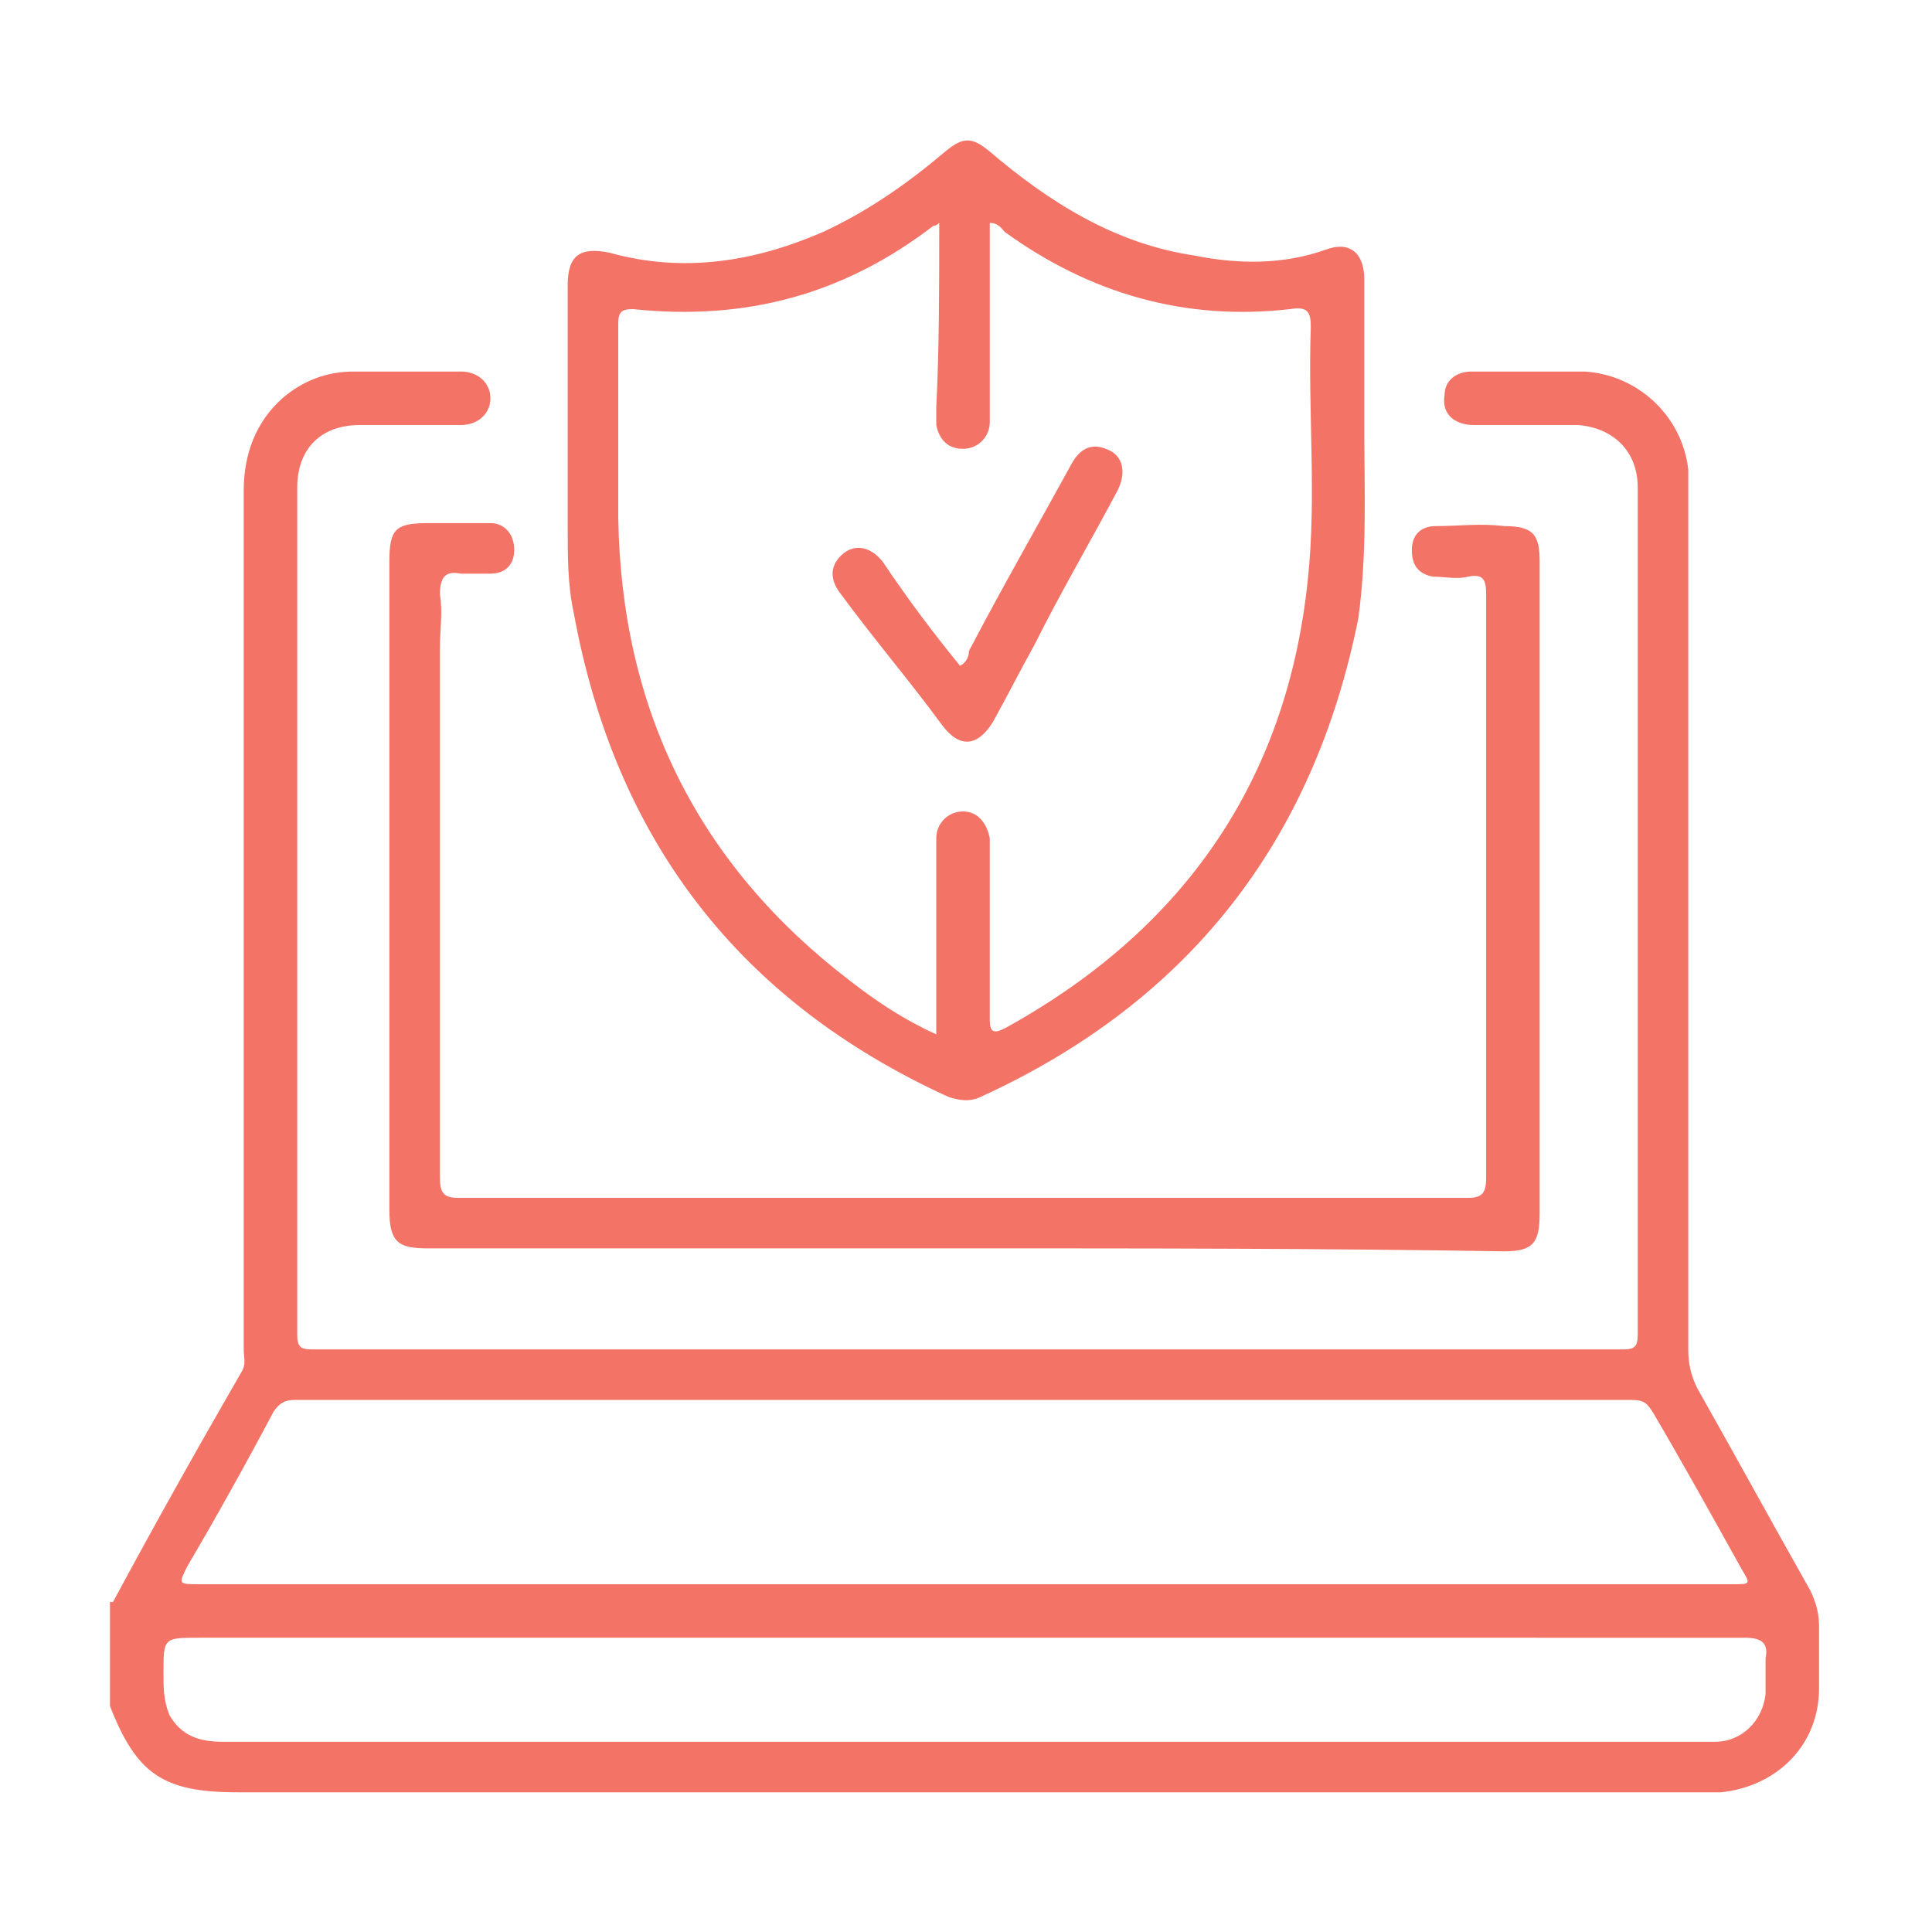 <?xml version="1.0" encoding="utf-8"?>
<!-- Generator: Adobe Illustrator 25.4.1, SVG Export Plug-In . SVG Version: 6.00 Build 0)  -->
<svg version="1.1" id="Layer_1" xmlns="http://www.w3.org/2000/svg" xmlns:xlink="http://www.w3.org/1999/xlink" x="0px" y="0px"
	 viewBox="0 0 65 65" style="enable-background:new 0 0 65 65;" xml:space="preserve">
<style type="text/css">
	.st0{fill:#FFFFFF;}
	.st1{fill:#A0A5B6;}
	.st2{clip-path:url(#SVGID_00000084519011043529046290000015234963661055439544_);fill:#F37367;}
	.st3{clip-path:url(#SVGID_00000134968430765693545480000017442985936154055584_);fill:#A0A5B6;}
	.st4{fill:#F37367;}
</style>
<path class="st4" d="M32.5,55.1H6.7c-1.2,0-1.2,0-1.2,1.2c0,0.5,0,0.9,0.2,1.4c0.4,0.7,1,0.9,1.8,0.9c16.6,0,33.3,0,49.9,0
	c0.1,0,0.2,0,0.3,0c0.9,0,1.6-0.7,1.7-1.6c0-0.4,0-0.8,0-1.2c0.1-0.5-0.1-0.7-0.7-0.7C50,55.1,41.3,55.1,32.5,55.1 M32.5,53.3
	c8.6,0,17.2,0,25.8,0c0.6,0,0.6,0,0.3-0.5c-1-1.8-2-3.6-3-5.3c-0.2-0.3-0.3-0.4-0.7-0.4c-15,0-30,0-45,0c-0.3,0-0.5,0.1-0.7,0.4
	c-0.9,1.7-1.9,3.5-2.9,5.2c-0.3,0.6-0.3,0.6,0.4,0.6C15.4,53.3,23.9,53.3,32.5,53.3 M3.8,53.9c1.4-2.6,2.8-5.1,4.3-7.7
	c0.2-0.3,0.1-0.5,0.1-0.8c0-9.6,0-19.3,0-28.9c0-1.2,0.4-2.3,1.3-3.1c0.7-0.6,1.5-0.9,2.4-0.9c1.2,0,2.4,0,3.6,0c0.6,0,1,0.4,1,0.9
	c0,0.5-0.4,0.9-1,0.9c-1.1,0-2.3,0-3.4,0c-1.3,0-2.1,0.8-2.1,2.1c0,9.5,0,19,0,28.5c0,0.4,0.1,0.5,0.5,0.5c14.7,0,29.4,0,44.1,0
	c0.4,0,0.5-0.1,0.5-0.5c0-9.5,0-19,0-28.5c0-1.2-0.8-2-2-2.1c-1.2,0-2.3,0-3.5,0c-0.7,0-1.1-0.4-1-1c0-0.5,0.4-0.8,0.9-0.8
	c1.3,0,2.5,0,3.8,0c1.8,0.1,3.3,1.5,3.5,3.3c0,0.3,0,0.6,0,1c0,9.5,0,19,0,28.6c0,0.5,0.1,0.9,0.3,1.3c1.3,2.3,2.5,4.5,3.8,6.8
	c0.2,0.4,0.3,0.8,0.3,1.2c0,0.7,0,1.4,0,2.1c0,1.9-1.4,3.3-3.3,3.5c-0.3,0-0.6,0-0.8,0c-16.4,0-32.7,0-49.1,0
	c-2.5,0-3.4-0.6-4.3-2.9V53.9z"/>
<path class="st4" d="M31.6,7.5c-0.1,0.1-0.2,0.1-0.2,0.1c-3,2.3-6.3,3.2-10.1,2.8c-0.4,0-0.5,0.1-0.5,0.5c0,2.2,0,4.3,0,6.5
	c0.1,6.5,2.7,11.7,7.8,15.6c0.9,0.7,1.8,1.3,2.9,1.8c0-1,0-1.9,0-2.8c0-1.3,0-2.5,0-3.8c0-0.5,0.4-0.9,0.9-0.9
	c0.5,0,0.8,0.4,0.9,0.9c0,0.1,0,0.3,0,0.4c0,1.9,0,3.8,0,5.7c0,0.4,0.1,0.5,0.5,0.3c6-3.3,9.5-8.3,10.2-15.1c0.3-2.8,0-5.6,0.1-8.5
	c0-0.5-0.1-0.7-0.7-0.6c-3.5,0.4-6.7-0.5-9.6-2.6c-0.1-0.1-0.2-0.3-0.5-0.3c0,2,0,4,0,6.1c0,0.2,0,0.4,0,0.6c0,0.5-0.4,0.9-0.9,0.9
	c-0.5,0-0.8-0.3-0.9-0.8c0-0.2,0-0.4,0-0.6C31.6,11.7,31.6,9.6,31.6,7.5 M45.9,14.5c0,1.9,0.1,4.1-0.2,6.3
	C44.2,28.3,40,33.7,33,36.9c-0.4,0.2-0.8,0.1-1.1,0c-7-3.2-11.2-8.6-12.6-16.3c-0.2-0.9-0.2-1.9-0.2-2.8c0-2.7,0-5.5,0-8.2
	c0-1,0.4-1.3,1.4-1.1c2.5,0.7,4.9,0.3,7.2-0.7c1.5-0.7,2.8-1.6,4.1-2.7c0.6-0.5,0.9-0.5,1.5,0c2,1.7,4.2,3.1,6.9,3.5
	c1.5,0.3,3,0.3,4.4-0.2c0.8-0.3,1.3,0.1,1.3,1C45.9,11,45.9,12.6,45.9,14.5"/>
<path class="st4" d="M32.5,42c-6,0-12,0-18.1,0c-1,0-1.3-0.2-1.3-1.3c0-7.3,0-14.5,0-21.8c0-1.1,0.2-1.3,1.3-1.3c0.7,0,1.4,0,2.1,0
	c0.5,0,0.8,0.4,0.8,0.9c0,0.5-0.3,0.8-0.8,0.8c-0.3,0-0.7,0-1,0c-0.5-0.1-0.7,0.1-0.7,0.7c0.1,0.6,0,1.2,0,1.8c0,5.9,0,11.9,0,17.8
	c0,0.5,0.1,0.7,0.6,0.7c11.3,0,22.7,0,34,0c0.5,0,0.6-0.2,0.6-0.7c0-6.5,0-13.1,0-19.6c0-0.5-0.1-0.7-0.6-0.6c-0.4,0.1-0.8,0-1.2,0
	c-0.5-0.1-0.7-0.4-0.7-0.9c0-0.5,0.3-0.8,0.8-0.8c0.8,0,1.5-0.1,2.3,0c1,0,1.2,0.3,1.2,1.2c0,3.5,0,7,0,10.5c0,3.8,0,7.6,0,11.4
	c0,1-0.2,1.3-1.2,1.3C44.6,42,38.5,42,32.5,42"/>
<path class="st4" d="M32.3,22.4c0.2-0.1,0.3-0.3,0.3-0.5c1.1-2.1,2.3-4.2,3.4-6.2c0.3-0.6,0.7-0.8,1.2-0.6c0.6,0.2,0.7,0.8,0.4,1.4
	c-0.9,1.7-1.9,3.4-2.8,5.2c-0.5,0.9-0.9,1.7-1.4,2.6c-0.5,0.8-1.1,0.9-1.7,0.1c-1.1-1.5-2.3-2.9-3.4-4.4c-0.4-0.5-0.4-1,0.1-1.4
	c0.4-0.3,0.9-0.2,1.3,0.3C30.5,20.1,31.4,21.3,32.3,22.4"/>
</svg>
